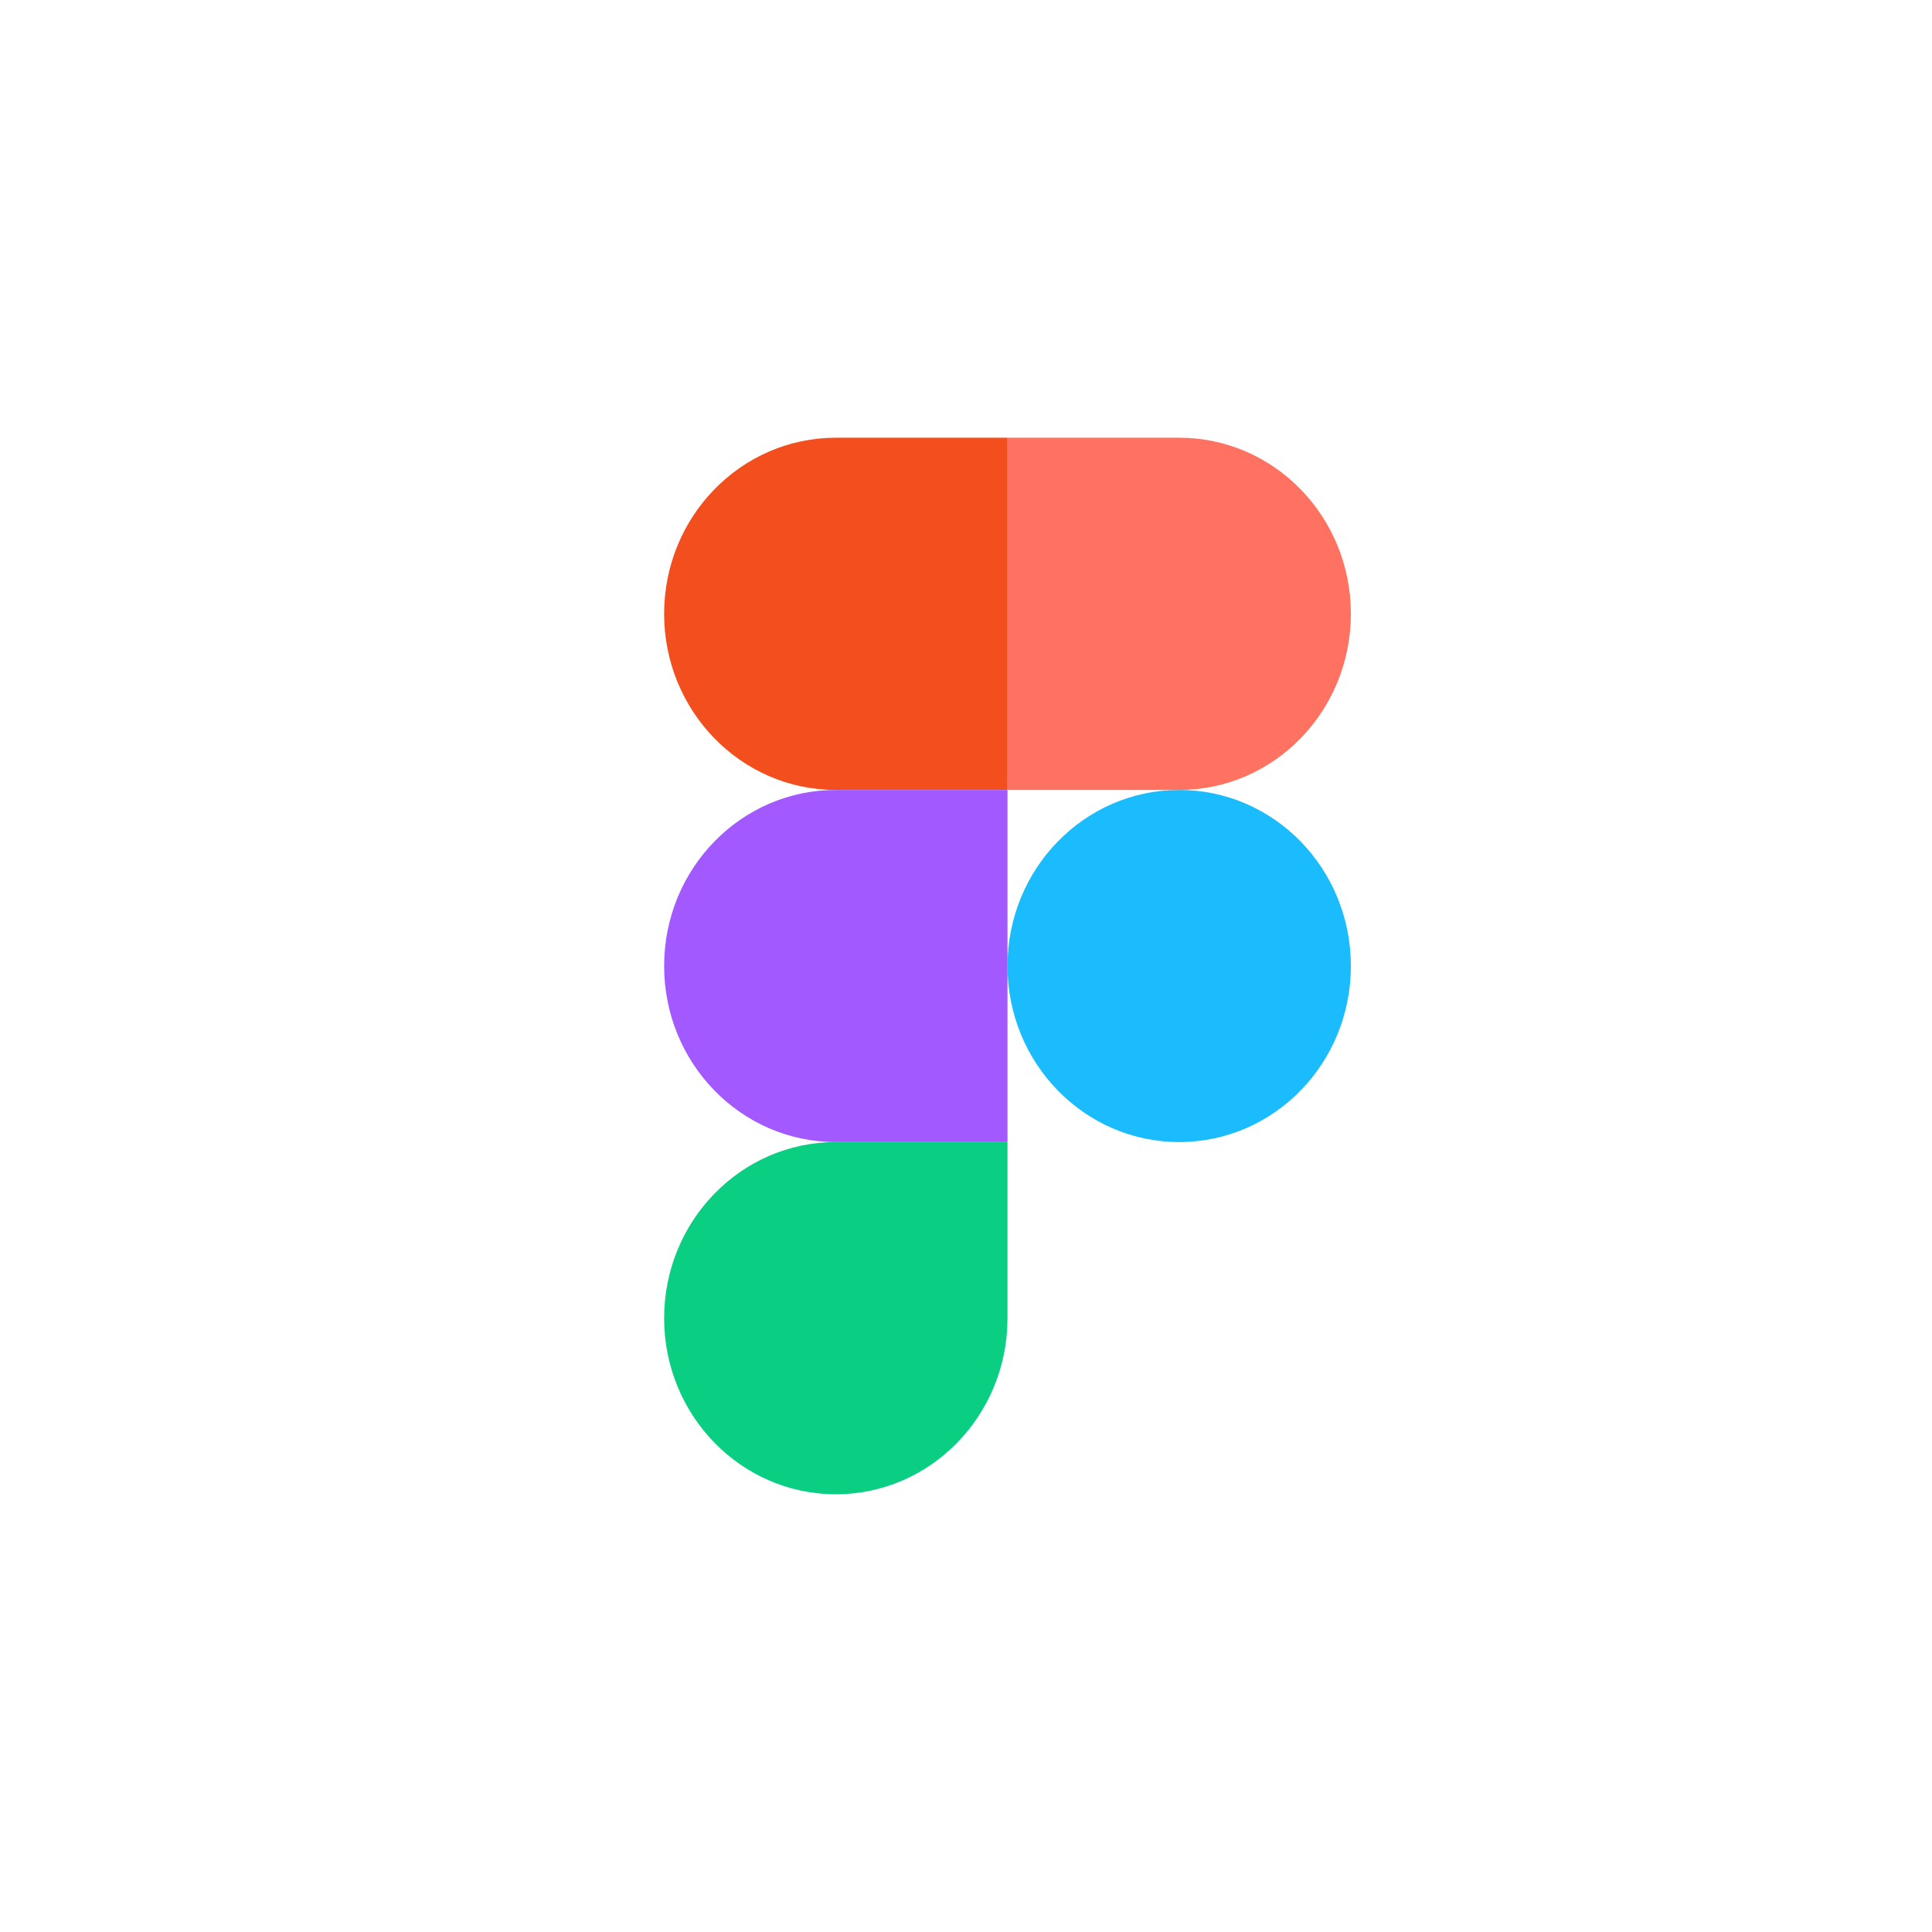 <svg width="48" height="48" viewBox="0 0 48 48" fill="none" xmlns="http://www.w3.org/2000/svg">
<g filter="url(#filter0_d_259_158)">
<rect x="4" width="40" height="40" rx="20" fill="white"/>
<path d="M25.031 20C25.031 17.583 26.942 15.626 29.297 15.626C31.654 15.626 33.562 17.581 33.562 20C33.562 22.417 31.654 24.374 29.297 24.374C26.944 24.374 25.031 22.419 25.031 20Z" fill="#1ABCFE"/>
<path d="M16.5 28.751C16.5 26.334 18.411 24.374 20.766 24.374H25.031V28.751C25.031 31.166 23.121 33.125 20.766 33.125C18.411 33.125 16.5 31.166 16.5 28.751Z" fill="#0ACF83"/>
<path d="M25.031 6.875V15.626H29.297C31.654 15.626 33.562 13.666 33.562 11.249C33.562 8.834 31.654 6.875 29.297 6.875H25.031Z" fill="#FF7262"/>
<path d="M16.5 11.249C16.5 13.666 18.411 15.626 20.766 15.626H25.031V6.875H20.766C18.411 6.875 16.5 8.834 16.5 11.249Z" fill="#F24E1E"/>
<path d="M16.5 20C16.5 22.417 18.411 24.374 20.766 24.374H25.031V15.626H20.766C18.411 15.626 16.5 17.581 16.5 20Z" fill="#A259FF"/>
</g>
<defs>
<filter id="filter0_d_259_158" x="0" y="0" width="48" height="48" filterUnits="userSpaceOnUse" color-interpolation-filters="sRGB">
<feFlood flood-opacity="0" result="BackgroundImageFix"/>
<feColorMatrix in="SourceAlpha" type="matrix" values="0 0 0 0 0 0 0 0 0 0 0 0 0 0 0 0 0 0 127 0" result="hardAlpha"/>
<feOffset dy="4"/>
<feGaussianBlur stdDeviation="2"/>
<feComposite in2="hardAlpha" operator="out"/>
<feColorMatrix type="matrix" values="0 0 0 0 0 0 0 0 0 0 0 0 0 0 0 0 0 0 0.25 0"/>
<feBlend mode="normal" in2="BackgroundImageFix" result="effect1_dropShadow_259_158"/>
<feBlend mode="normal" in="SourceGraphic" in2="effect1_dropShadow_259_158" result="shape"/>
</filter>
</defs>
</svg>
